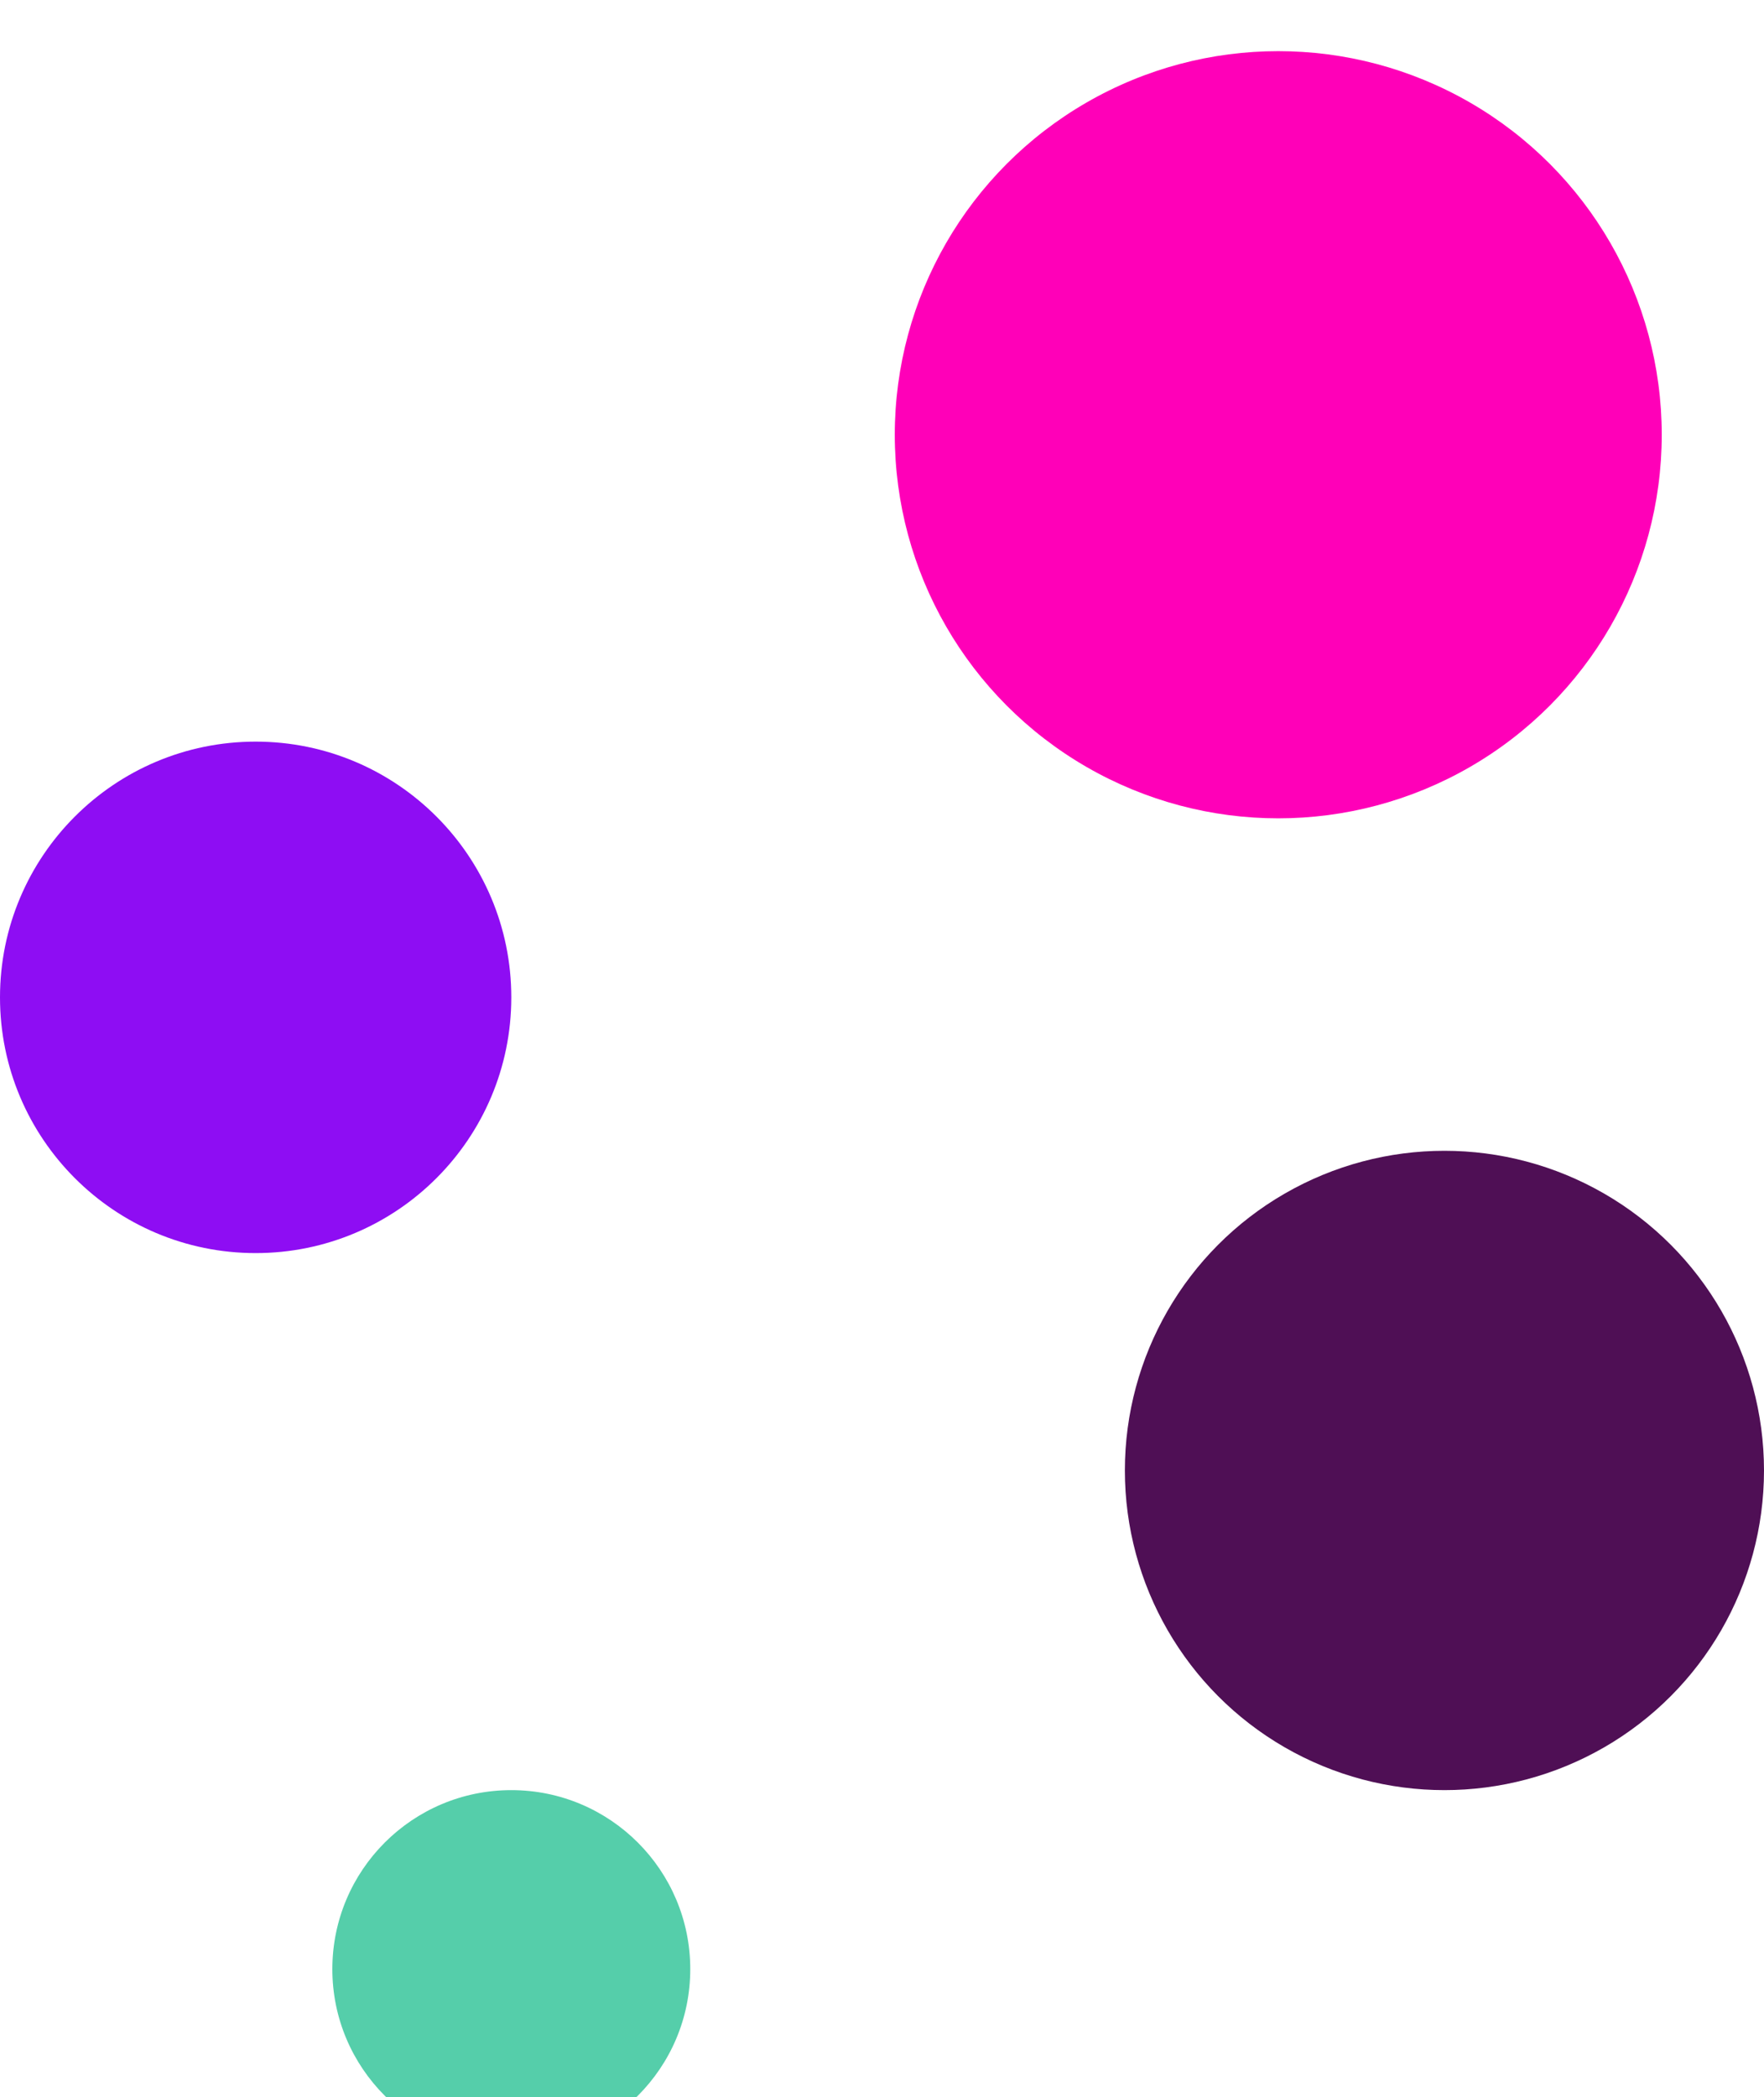 <svg width="138" height="164" viewBox="0 0 138 164" fill="none" xmlns="http://www.w3.org/2000/svg">
    <g filter="url(#filter0_i_6_12)">
        <circle cx="113" cy="111" r="25" fill="#4F0F55"/>
        <circle cx="100" cy="30" r="30" fill="#FF00B8"/>
        <circle cx="40" cy="150" r="14" fill="#55CEAA"/>
        <circle cx="20" cy="74" r="20" fill="#8E0DF3"/>
    </g>
    <defs>
        <filter id="filter0_i_6_12" x="0" y="0" width="138" height="168" filterUnits="userSpaceOnUse"
                color-interpolation-filters="sRGB">
            <feFlood flood-opacity="0" result="BackgroundImageFix"/>
            <feBlend mode="normal" in="SourceGraphic" in2="BackgroundImageFix" result="shape"/>
            <feColorMatrix in="SourceAlpha" type="matrix" values="0 0 0 0 0 0 0 0 0 0 0 0 0 0 0 0 0 0 127 0"
                           result="hardAlpha"/>
            <feOffset dy="4"/>
            <feGaussianBlur stdDeviation="2"/>
            <feComposite in2="hardAlpha" operator="arithmetic" k2="-1" k3="1"/>
            <feColorMatrix type="matrix" values="0 0 0 0 0 0 0 0 0 0 0 0 0 0 0 0 0 0 0.25 0"/>
            <feBlend mode="normal" in2="shape" result="effect1_innerShadow_6_12"/>
        </filter>
    </defs>
</svg>
